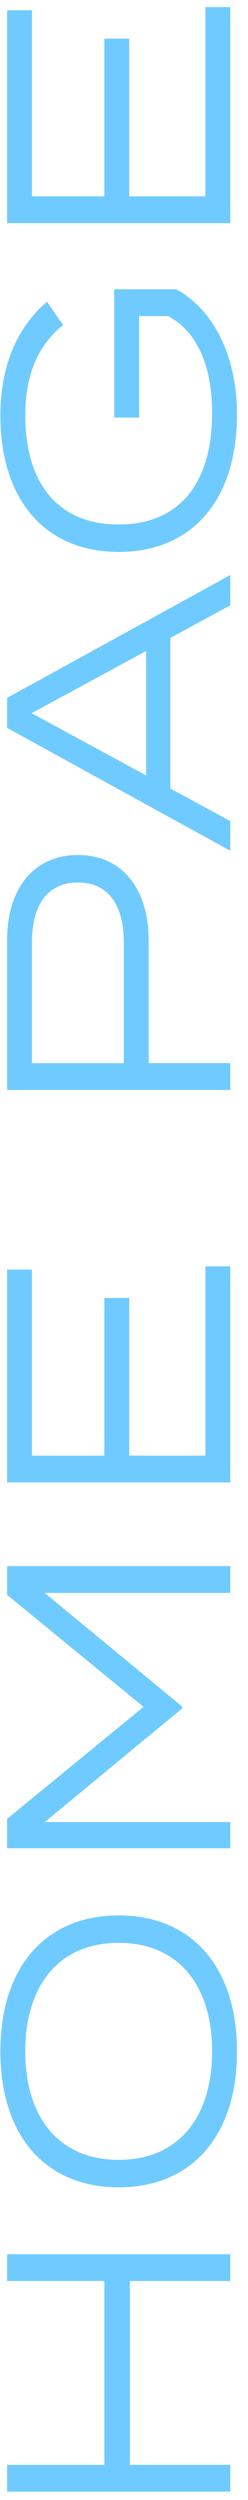 <svg width="14" height="141" fill="none" xmlns="http://www.w3.org/2000/svg"><path d="M.4 128.652h5.49v10.368H.4v1.512H13v-1.512H7.33v-10.368H13v-1.512H.4v1.512zm12.978-12.953c0-4.788-2.574-7.668-6.678-7.668s-6.678 2.88-6.678 7.668 2.574 7.668 6.678 7.668 6.678-2.88 6.678-7.668zm-1.404 0c0 3.708-1.89 6.12-5.274 6.12-3.384 0-5.274-2.412-5.274-6.12s1.89-6.12 5.274-6.12c3.384 0 5.274 2.412 5.274 6.12zM.4 89.951l7.704 6.318L.4 102.587v1.656H13v-1.476H2.524l7.758-6.408v-.108l-7.758-6.408H13v-1.512H.4v1.62zm11.196-7.852H7.294v-8.892H5.89V82.1H1.804V71.605H.4v12.006H13V71.425h-1.404V82.1zM.4 53.05v8.424H13V59.96H8.392v-6.912c0-2.898-1.476-4.824-3.996-4.824S.4 50.15.4 53.049zm6.588.108v6.804H1.804v-6.804c0-2.052.828-3.384 2.592-3.384 1.764 0 2.592 1.332 2.592 3.384zM13 34.143v-1.71L.4 39.362v1.691l12.6 6.93V46.31l-3.384-1.836V35.98L13 34.141zm-4.752 9.593l-6.462-3.51 6.462-3.51v7.02zm-1.8-27.42v7.235h1.404v-5.724H9.49c1.746.936 2.484 2.988 2.484 5.49 0 3.852-1.782 6.264-5.274 6.264s-5.274-2.394-5.274-6.156c0-2.286.72-3.96 2.142-5.094l-.918-1.314c-1.476 1.26-2.628 3.33-2.628 6.408 0 4.824 2.574 7.704 6.678 7.704s6.678-2.88 6.678-7.758c0-3.492-1.476-6.012-3.438-7.056H6.448zm5.148-5.243H7.294V2.181H5.89v8.892H1.804V.579H.4v12.006H13V.399h-1.404v10.674z" fill="#6FCBFF"/></svg>